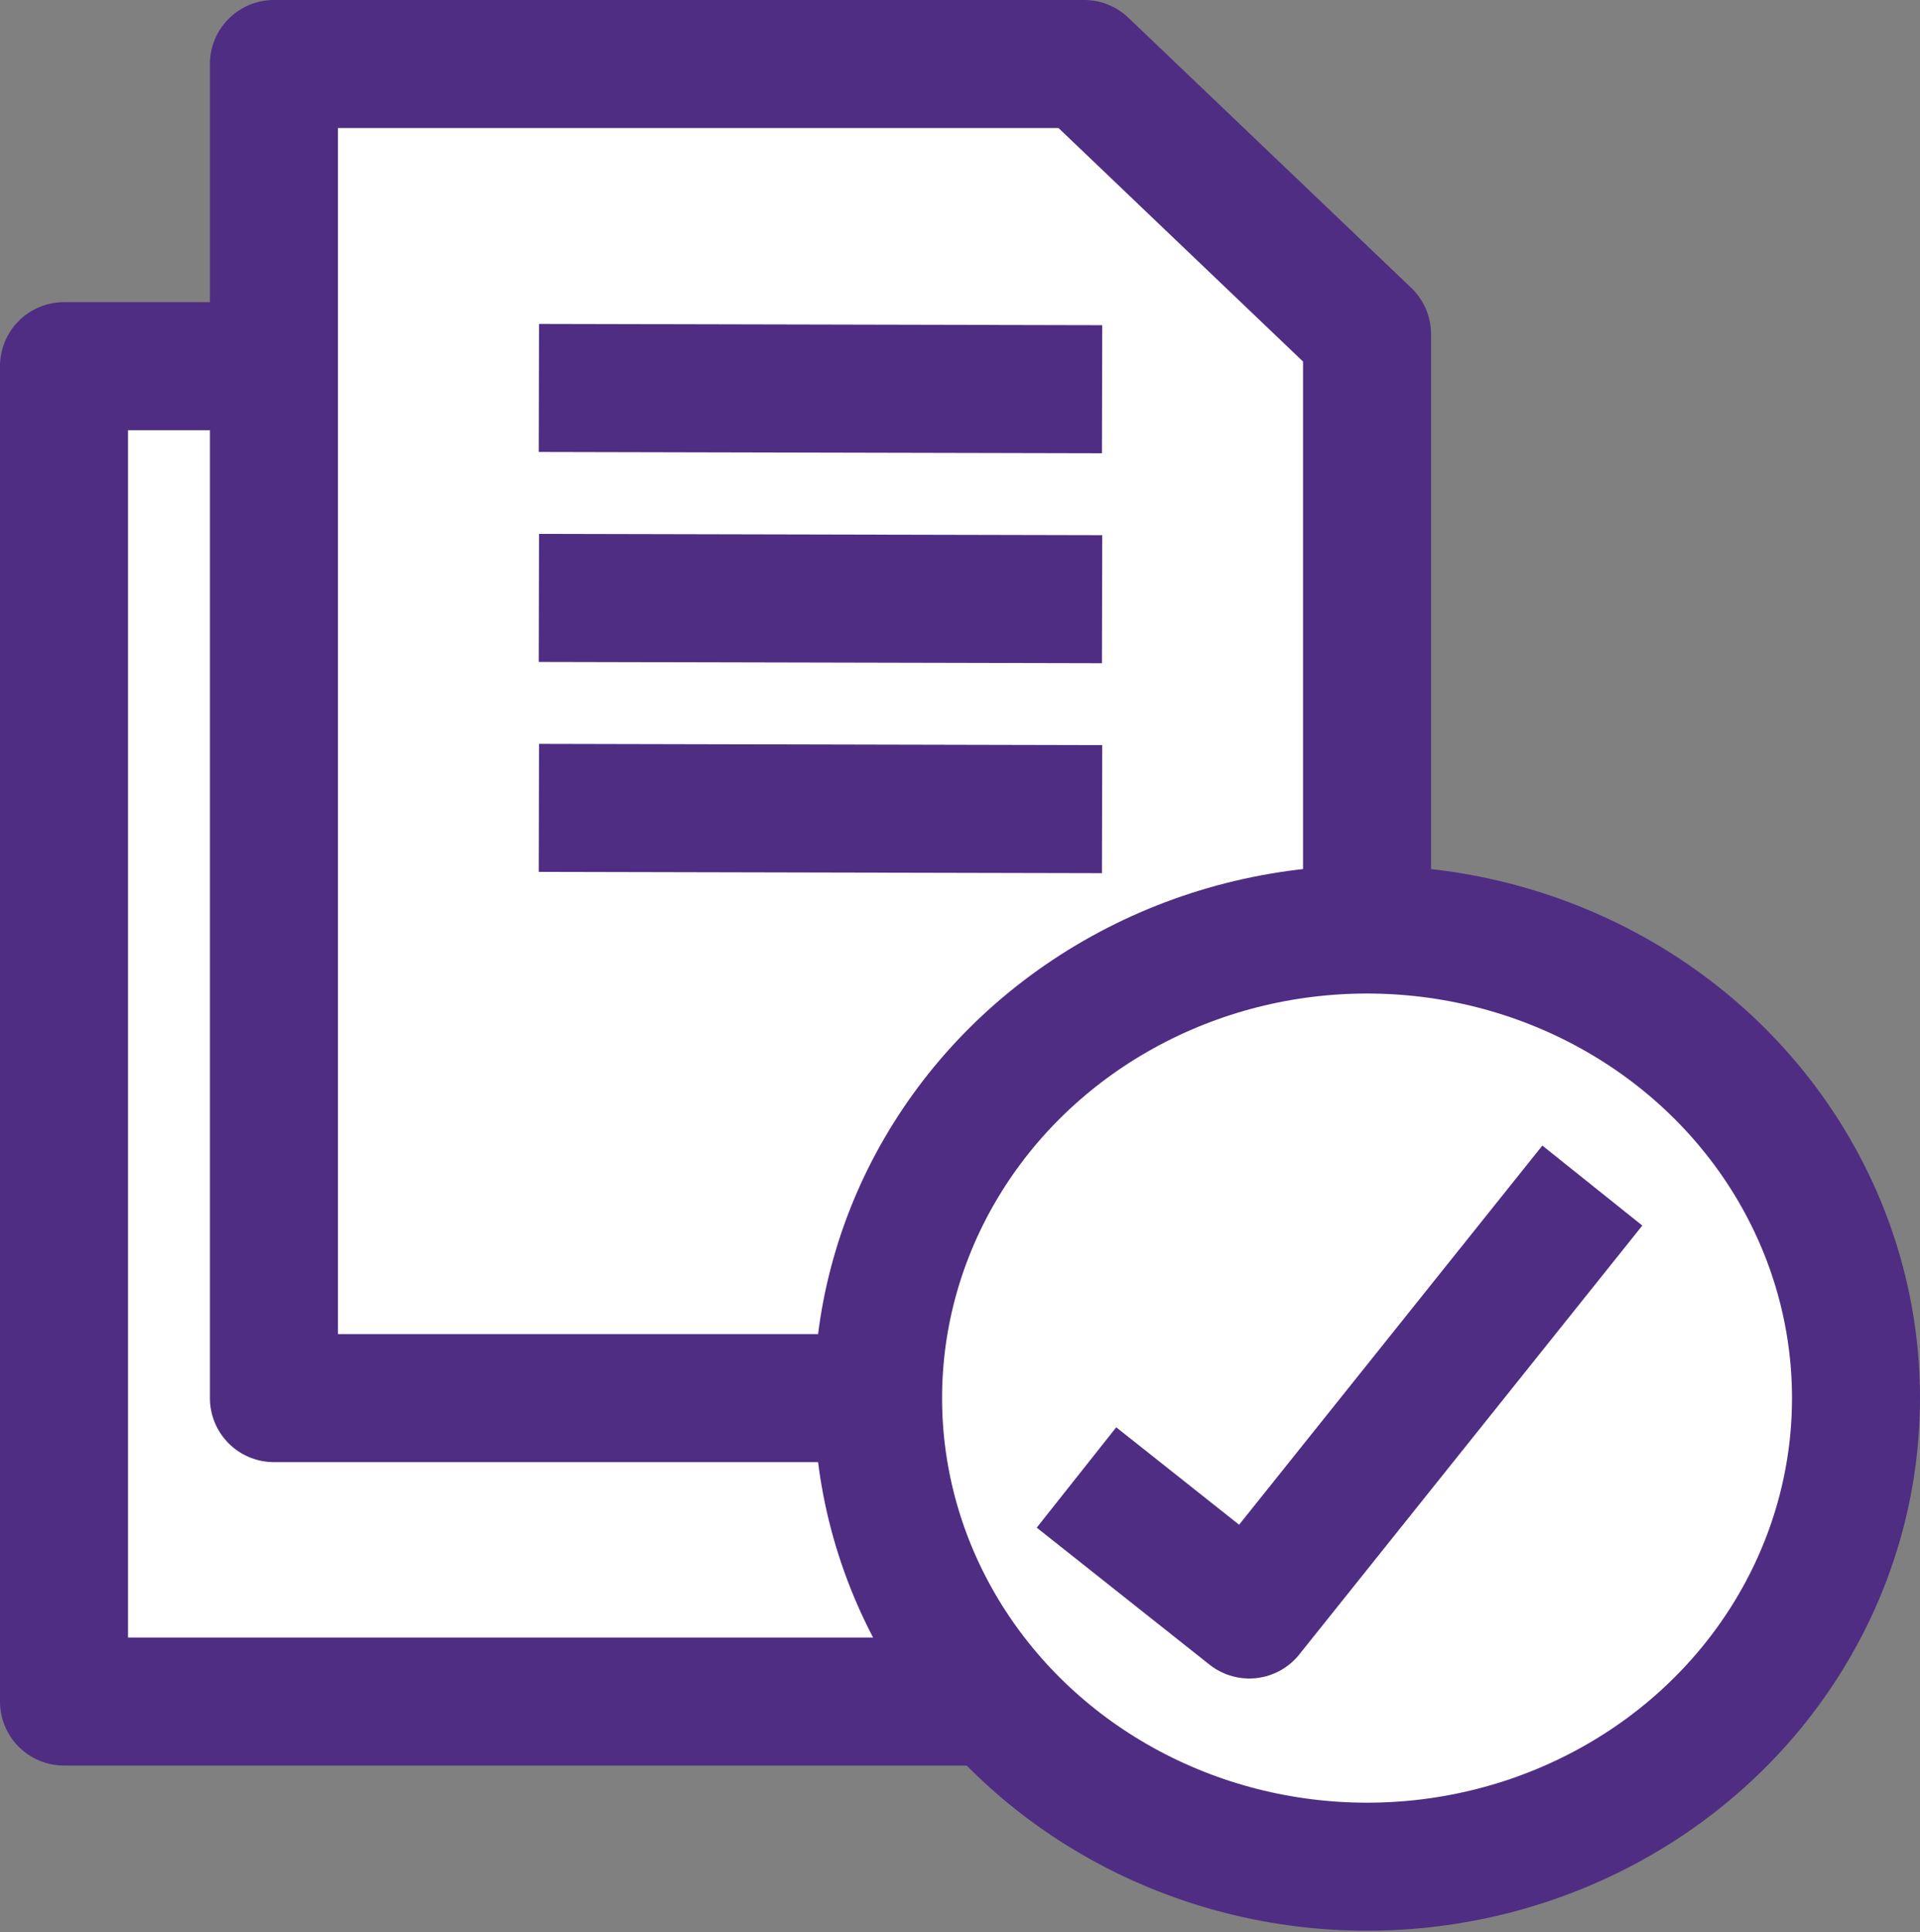 <svg
  xmlns="http://www.w3.org/2000/svg"
  fill="#fff"
  stroke="#4e2d83"
  stroke-linejoin="round"
  viewBox="0 0 15 15.09"
>
  <rect x="0" y="0" width="15" height="15.09" fill="#808080" stroke="none"/>
  <polygon
    points="9.03 13.29 .5 13.29 .5 2.86 6.83 2.86 9.03 4.97 9.03 13.29"
  />
  <polygon
    points="10.68 10.92 2.14 10.92 2.14 .5 8.47 .5 10.68 2.61 10.68 10.92"
  />
  <ellipse cx="10.68" cy="10.92" rx="3.82" ry="3.66" />
  <polyline points="8.41 11.54 9.76 12.61 12.44 9.26" />
  <line x1="8.61" y1="3.04" x2="4.21" y2="3.03" />
  <line x1="8.61" y1="4.68" x2="4.21" y2="4.67" />
  <line x1="8.61" y1="6.32" x2="4.21" y2="6.31" />
</svg>